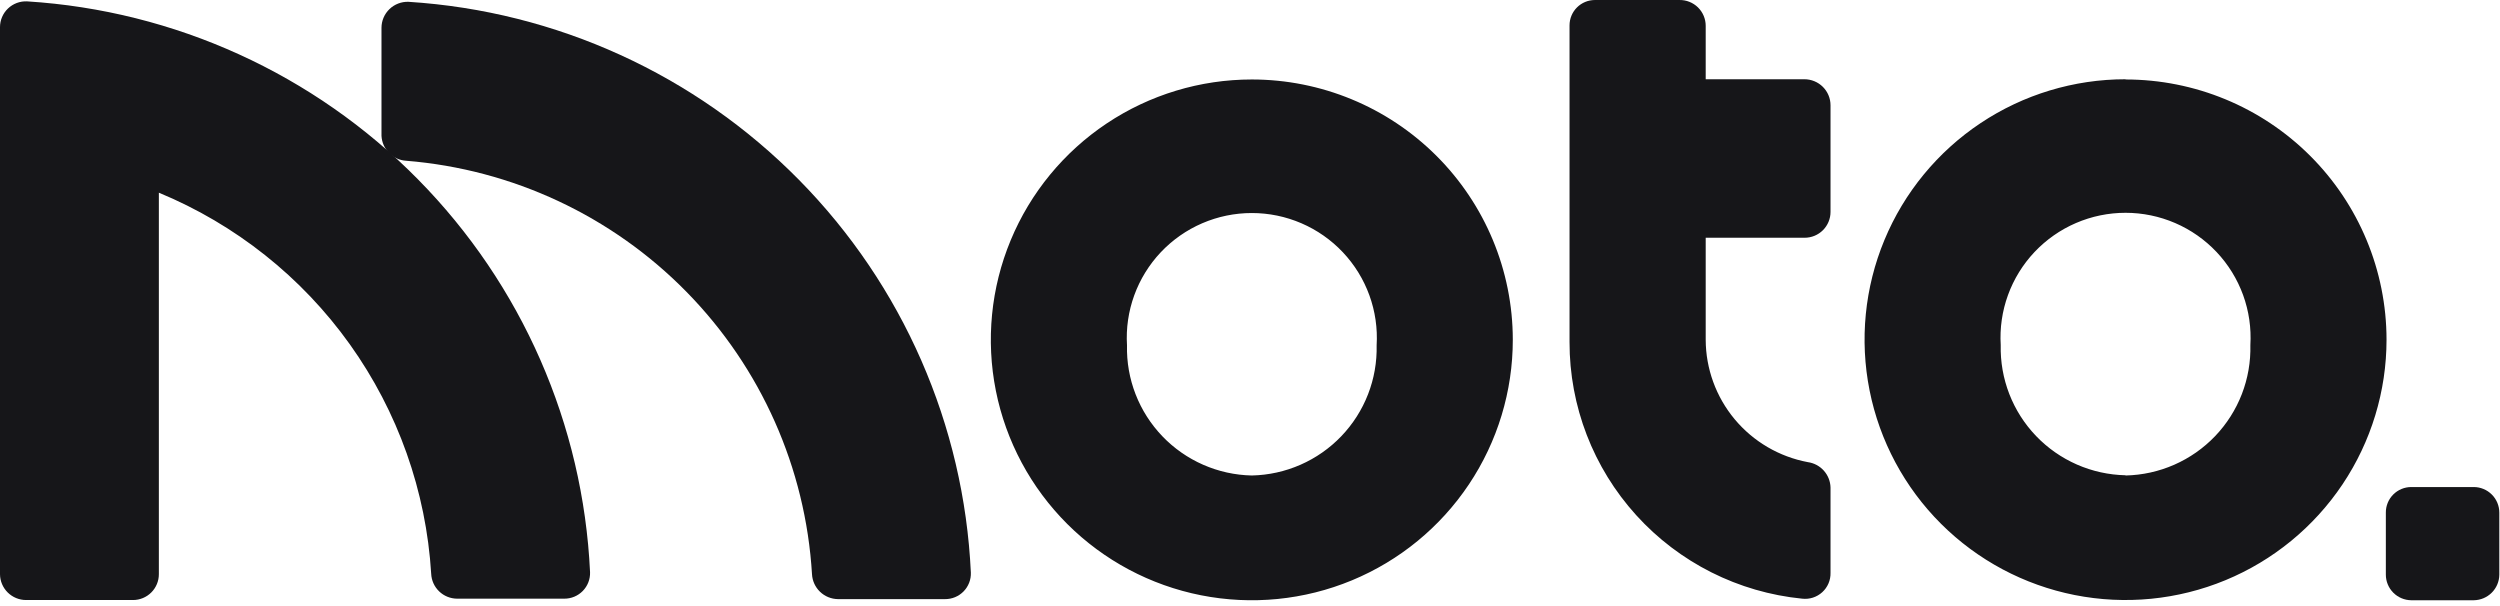 <svg width="425" height="103" viewBox="0 0 425 103" fill="none" xmlns="http://www.w3.org/2000/svg">
<path d="M4.591 0.232C3.997 0.206 3.405 0.3 2.849 0.509C2.293 0.718 1.785 1.037 1.356 1.447C0.927 1.857 0.585 2.349 0.352 2.895C0.119 3.44 -0.001 4.027 2.03667e-06 4.62V26.945V97.617C0.01 98.784 0.482 99.9 1.313 100.722C2.144 101.544 3.267 102.005 4.437 102.005H22.608C23.774 102.005 24.893 101.542 25.718 100.719C26.543 99.897 27.006 98.78 27.006 97.617V32.757C40.032 38.142 51.28 47.071 59.465 58.525C67.651 69.979 72.446 83.498 73.302 97.54C73.352 98.673 73.836 99.745 74.654 100.533C75.473 101.321 76.563 101.765 77.701 101.774H95.91C96.499 101.779 97.084 101.666 97.627 101.44C98.171 101.214 98.663 100.881 99.074 100.46C99.485 100.039 99.807 99.539 100.019 98.991C100.231 98.443 100.33 97.857 100.309 97.27C99.132 72.174 88.714 48.393 71.051 30.486C53.388 12.58 29.723 1.806 4.591 0.232ZM306.752 13.473H289.969V4.389C289.969 3.806 289.853 3.229 289.627 2.692C289.401 2.154 289.07 1.667 288.654 1.258C288.237 0.85 287.743 0.528 287.201 0.312C286.658 0.096 286.078 -0.01 285.494 0.001H271.142C269.996 0.001 268.897 0.455 268.087 1.263C267.276 2.072 266.821 3.168 266.821 4.312V57.739V58.162C266.806 69.033 270.847 79.521 278.157 87.582C285.467 95.644 295.523 100.703 306.366 101.774C306.98 101.846 307.603 101.785 308.192 101.596C308.782 101.407 309.323 101.093 309.78 100.677C310.238 100.261 310.6 99.752 310.843 99.184C311.086 98.616 311.204 98.003 311.188 97.386V82.874C311.162 81.816 310.759 80.801 310.053 80.012C309.346 79.222 308.381 78.709 307.33 78.563C302.46 77.649 298.062 75.07 294.893 71.269C291.724 67.468 289.983 62.683 289.969 57.739V40.417H306.79C307.957 40.417 309.075 39.955 309.9 39.132C310.725 38.309 311.188 37.193 311.188 36.029V17.899C311.188 17.318 311.074 16.743 310.851 16.206C310.628 15.668 310.301 15.181 309.889 14.769C309.477 14.358 308.988 14.032 308.449 13.81C307.911 13.587 307.334 13.473 306.752 13.473ZM361.343 13.473C352.568 13.473 343.99 16.069 336.693 20.933C329.397 25.797 323.711 32.71 320.353 40.799C316.995 48.888 316.116 57.788 317.828 66.375C319.54 74.961 323.765 82.849 329.97 89.04C336.175 95.23 344.081 99.446 352.687 101.154C361.293 102.862 370.214 101.985 378.321 98.635C386.428 95.285 393.358 89.611 398.233 82.332C403.108 75.052 405.71 66.494 405.71 57.739C405.7 46.005 401.021 34.756 392.701 26.463C384.382 18.17 373.103 13.511 361.343 13.511V13.473ZM361.343 80.796C358.492 80.736 355.681 80.115 353.071 78.97C350.46 77.824 348.102 76.177 346.131 74.121C344.16 72.065 342.615 69.641 341.584 66.989C340.553 64.336 340.057 61.507 340.123 58.663C339.949 55.775 340.368 52.882 341.356 50.163C342.343 47.443 343.878 44.953 345.865 42.847C347.853 40.741 350.251 39.062 352.913 37.915C355.574 36.768 358.443 36.176 361.343 36.176C364.242 36.176 367.111 36.768 369.773 37.915C372.434 39.062 374.833 40.741 376.82 42.847C378.808 44.953 380.342 47.443 381.33 50.163C382.317 52.882 382.736 55.775 382.562 58.663C382.634 61.51 382.141 64.344 381.112 67.001C380.084 69.657 378.539 72.086 376.568 74.146C374.596 76.206 372.237 77.857 369.624 79.005C367.011 80.152 364.197 80.774 361.343 80.834V80.796ZM212.809 13.511C204.032 13.511 195.452 16.108 188.156 20.974C180.859 25.84 175.172 32.756 171.815 40.846C168.458 48.937 167.582 57.84 169.297 66.427C171.012 75.015 175.241 82.902 181.45 89.092C187.659 95.281 195.568 99.494 204.177 101.197C212.786 102.901 221.708 102.019 229.814 98.663C237.92 95.306 244.847 89.627 249.717 82.342C254.588 75.058 257.184 66.495 257.176 57.739C257.166 46.005 252.487 34.756 244.167 26.463C235.848 18.17 224.569 13.511 212.809 13.511ZM212.809 80.834C209.958 80.774 207.147 80.154 204.537 79.008C201.926 77.863 199.568 76.215 197.597 74.159C195.626 72.103 194.081 69.68 193.05 67.027C192.019 64.375 191.523 61.545 191.59 58.701C191.415 55.813 191.834 52.921 192.822 50.201C193.809 47.481 195.344 44.992 197.331 42.885C199.319 40.779 201.717 39.101 204.379 37.954C207.04 36.806 209.909 36.215 212.809 36.215C215.708 36.215 218.577 36.806 221.239 37.954C223.9 39.101 226.299 40.779 228.286 42.885C230.274 44.992 231.808 47.481 232.796 50.201C233.783 52.921 234.202 55.813 234.028 58.701C234.094 61.545 233.598 64.375 232.567 67.027C231.536 69.68 229.991 72.103 228.02 74.159C226.049 76.215 223.691 77.863 221.081 79.008C218.471 80.154 215.66 80.774 212.809 80.834Z" fill="#161619"/>
<path d="M420.525 102.042H409.915C408.766 102.032 407.667 101.57 406.857 100.755C406.048 99.94 405.594 98.84 405.594 97.693V87.146C405.589 86.577 405.697 86.012 405.912 85.484C406.127 84.957 406.444 84.477 406.846 84.073C407.248 83.668 407.726 83.347 408.253 83.128C408.779 82.909 409.344 82.796 409.915 82.796H420.525C421.681 82.796 422.79 83.255 423.607 84.07C424.425 84.886 424.884 85.993 424.884 87.146V97.693C424.874 98.843 424.412 99.944 423.596 100.757C422.781 101.571 421.678 102.032 420.525 102.042Z" fill="#161619"/>
<path d="M138.04 97.616C136.956 79.575 129.381 62.531 116.707 49.618C104.034 36.705 87.114 28.79 69.059 27.329C67.958 27.264 66.92 26.796 66.144 26.015C65.368 25.234 64.909 24.194 64.853 23.095V4.735C64.853 4.14 64.973 3.552 65.205 3.004C65.438 2.457 65.778 1.962 66.207 1.549C66.635 1.136 67.143 0.813 67.699 0.6C68.255 0.387 68.849 0.287 69.444 0.308C94.559 1.902 118.201 12.684 135.841 30.59C153.482 48.496 163.881 72.266 165.046 97.347C165.067 97.934 164.969 98.519 164.756 99.067C164.544 99.616 164.223 100.115 163.812 100.536C163.401 100.957 162.909 101.29 162.365 101.516C161.821 101.742 161.237 101.856 160.648 101.85H142.438C141.304 101.832 140.218 101.385 139.402 100.599C138.585 99.813 138.099 98.746 138.04 97.616Z" fill="#161619"/>
</svg>